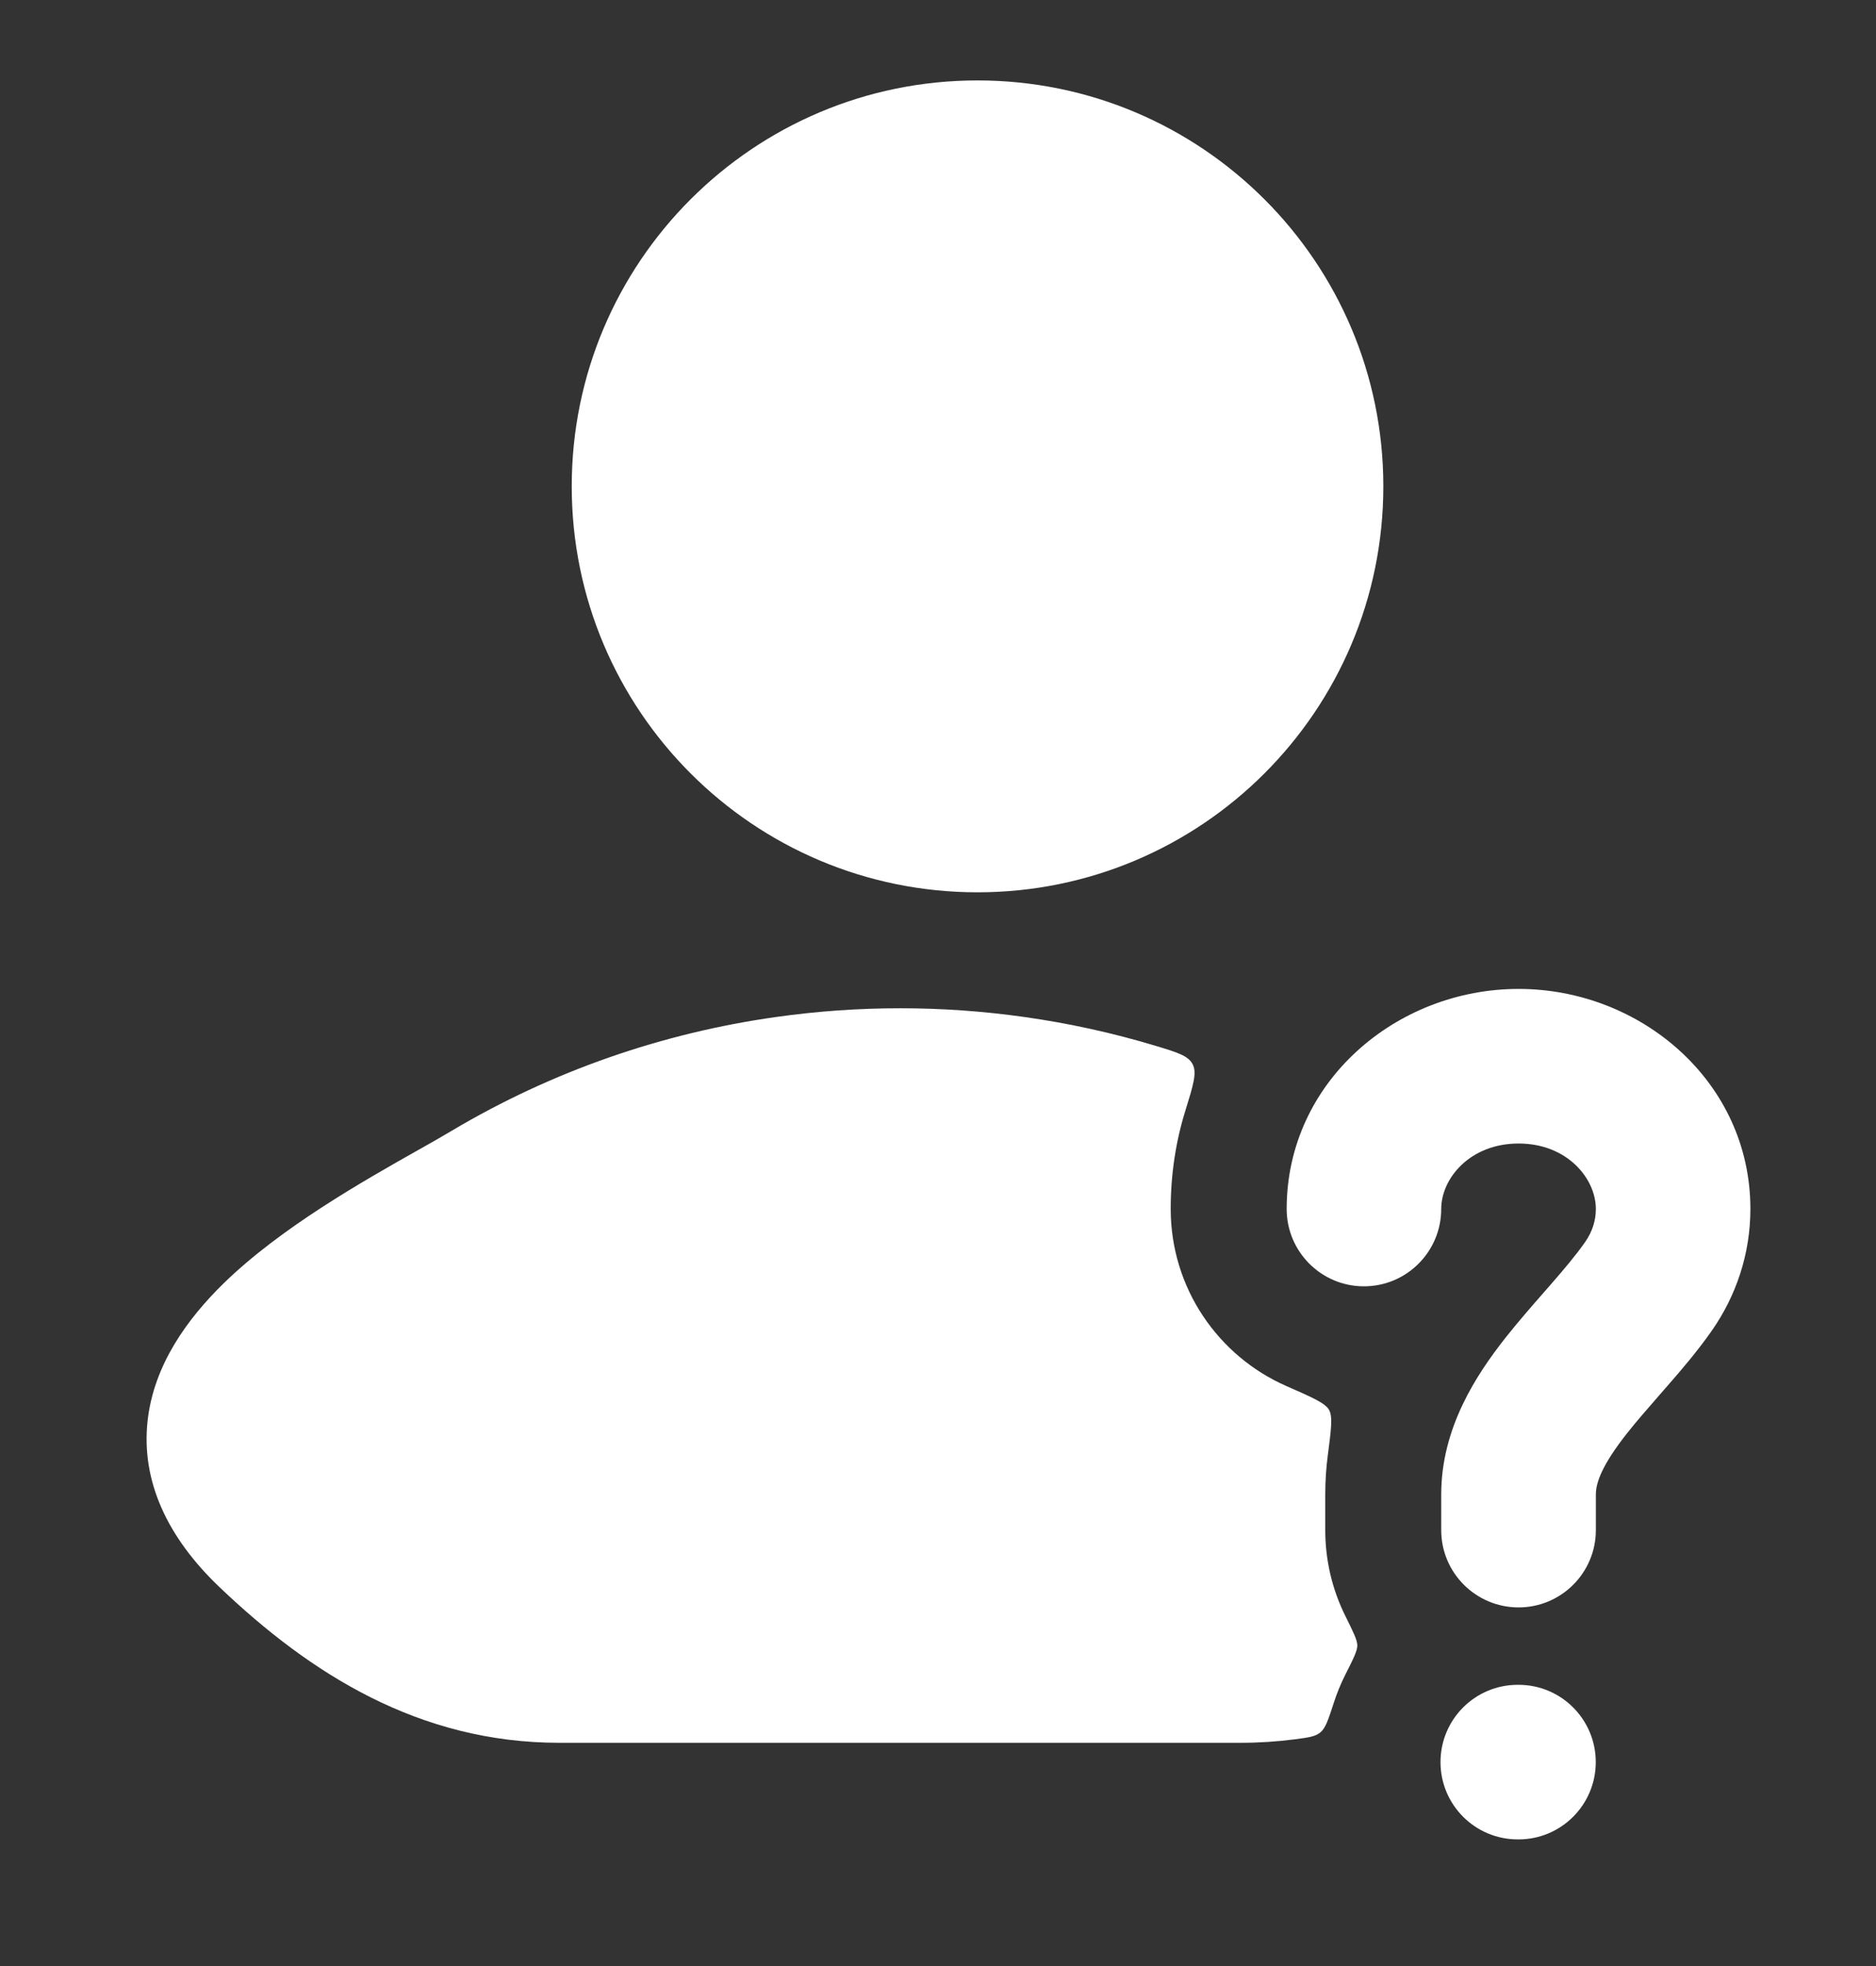 <svg width="21" height="22" viewBox="0 0 21 22" fill="none" xmlns="http://www.w3.org/2000/svg">
    <rect x="0" y="0" width="21" height="22" fill="#333333" stroke="none"/>
    <g clip-path="url(#clip0_1_297)">
        <path fill-rule="evenodd" clip-rule="evenodd"
            d="M16.999 12.796C16.454 12.796 16.133 13.188 16.133 13.528C16.133 14.006 15.746 14.394 15.268 14.394C14.79 14.394 14.403 14.006 14.403 13.528C14.403 12.105 15.632 11.066 16.999 11.066C18.366 11.066 19.594 12.105 19.594 13.528C19.594 14.033 19.433 14.501 19.165 14.886C19.006 15.114 18.823 15.328 18.661 15.513C18.631 15.548 18.601 15.582 18.572 15.615C18.439 15.768 18.321 15.902 18.212 16.04C17.936 16.39 17.864 16.589 17.864 16.723V17.122C17.864 17.6 17.476 17.987 16.999 17.987C16.521 17.987 16.133 17.6 16.133 17.122V16.723C16.133 15.975 16.53 15.379 16.853 14.969C16.993 14.792 17.145 14.618 17.28 14.464C17.306 14.434 17.332 14.405 17.357 14.376C17.517 14.193 17.645 14.04 17.745 13.897C17.823 13.785 17.864 13.66 17.864 13.528C17.864 13.188 17.543 12.796 16.999 12.796ZM16.125 19.718C16.125 19.24 16.512 18.853 16.99 18.853H16.998C17.476 18.853 17.863 19.24 17.863 19.718C17.863 20.196 17.476 20.583 16.998 20.583H16.99C16.512 20.583 16.125 20.196 16.125 19.718Z"
            fill="white" />
        <path
            d="M6.4 5.442C6.4 2.934 8.434 0.9 10.942 0.9C13.451 0.9 15.485 2.934 15.485 5.442C15.485 7.951 13.451 9.985 10.942 9.985C8.434 9.985 6.4 7.951 6.4 5.442Z"
            fill="white" />
        <path
            d="M11.465 11.38C10.545 11.25 9.609 11.25 8.689 11.38C7.422 11.558 6.183 11.983 5.054 12.655C4.953 12.715 4.829 12.786 4.688 12.865L4.688 12.865C4.071 13.213 3.139 13.739 2.5 14.364C2.101 14.755 1.721 15.27 1.652 15.901C1.579 16.573 1.872 17.203 2.459 17.762C3.473 18.728 4.689 19.502 6.262 19.502H13.892C14.098 19.502 14.299 19.488 14.494 19.463C14.647 19.443 14.723 19.433 14.781 19.385C14.839 19.337 14.87 19.241 14.932 19.05C14.966 18.945 15.008 18.843 15.057 18.745C15.148 18.565 15.193 18.476 15.194 18.414C15.194 18.353 15.149 18.263 15.06 18.083C14.916 17.793 14.835 17.467 14.835 17.122V16.723C14.835 16.571 14.845 16.423 14.864 16.281C14.901 15.995 14.92 15.851 14.877 15.776C14.835 15.701 14.69 15.637 14.4 15.51C13.638 15.176 13.105 14.415 13.105 13.528C13.105 13.137 13.163 12.768 13.27 12.425C13.357 12.144 13.401 12.004 13.35 11.908C13.3 11.813 13.178 11.776 12.936 11.703C12.453 11.557 11.961 11.45 11.465 11.38Z"
            fill="white" />
    </g>
    <defs>
        <clipPath id="clip0_1_297">
            <rect width="20.764" height="20.764" fill="white"
                transform="translate(0.236 0.359)" />
        </clipPath>
    </defs>
</svg>
    